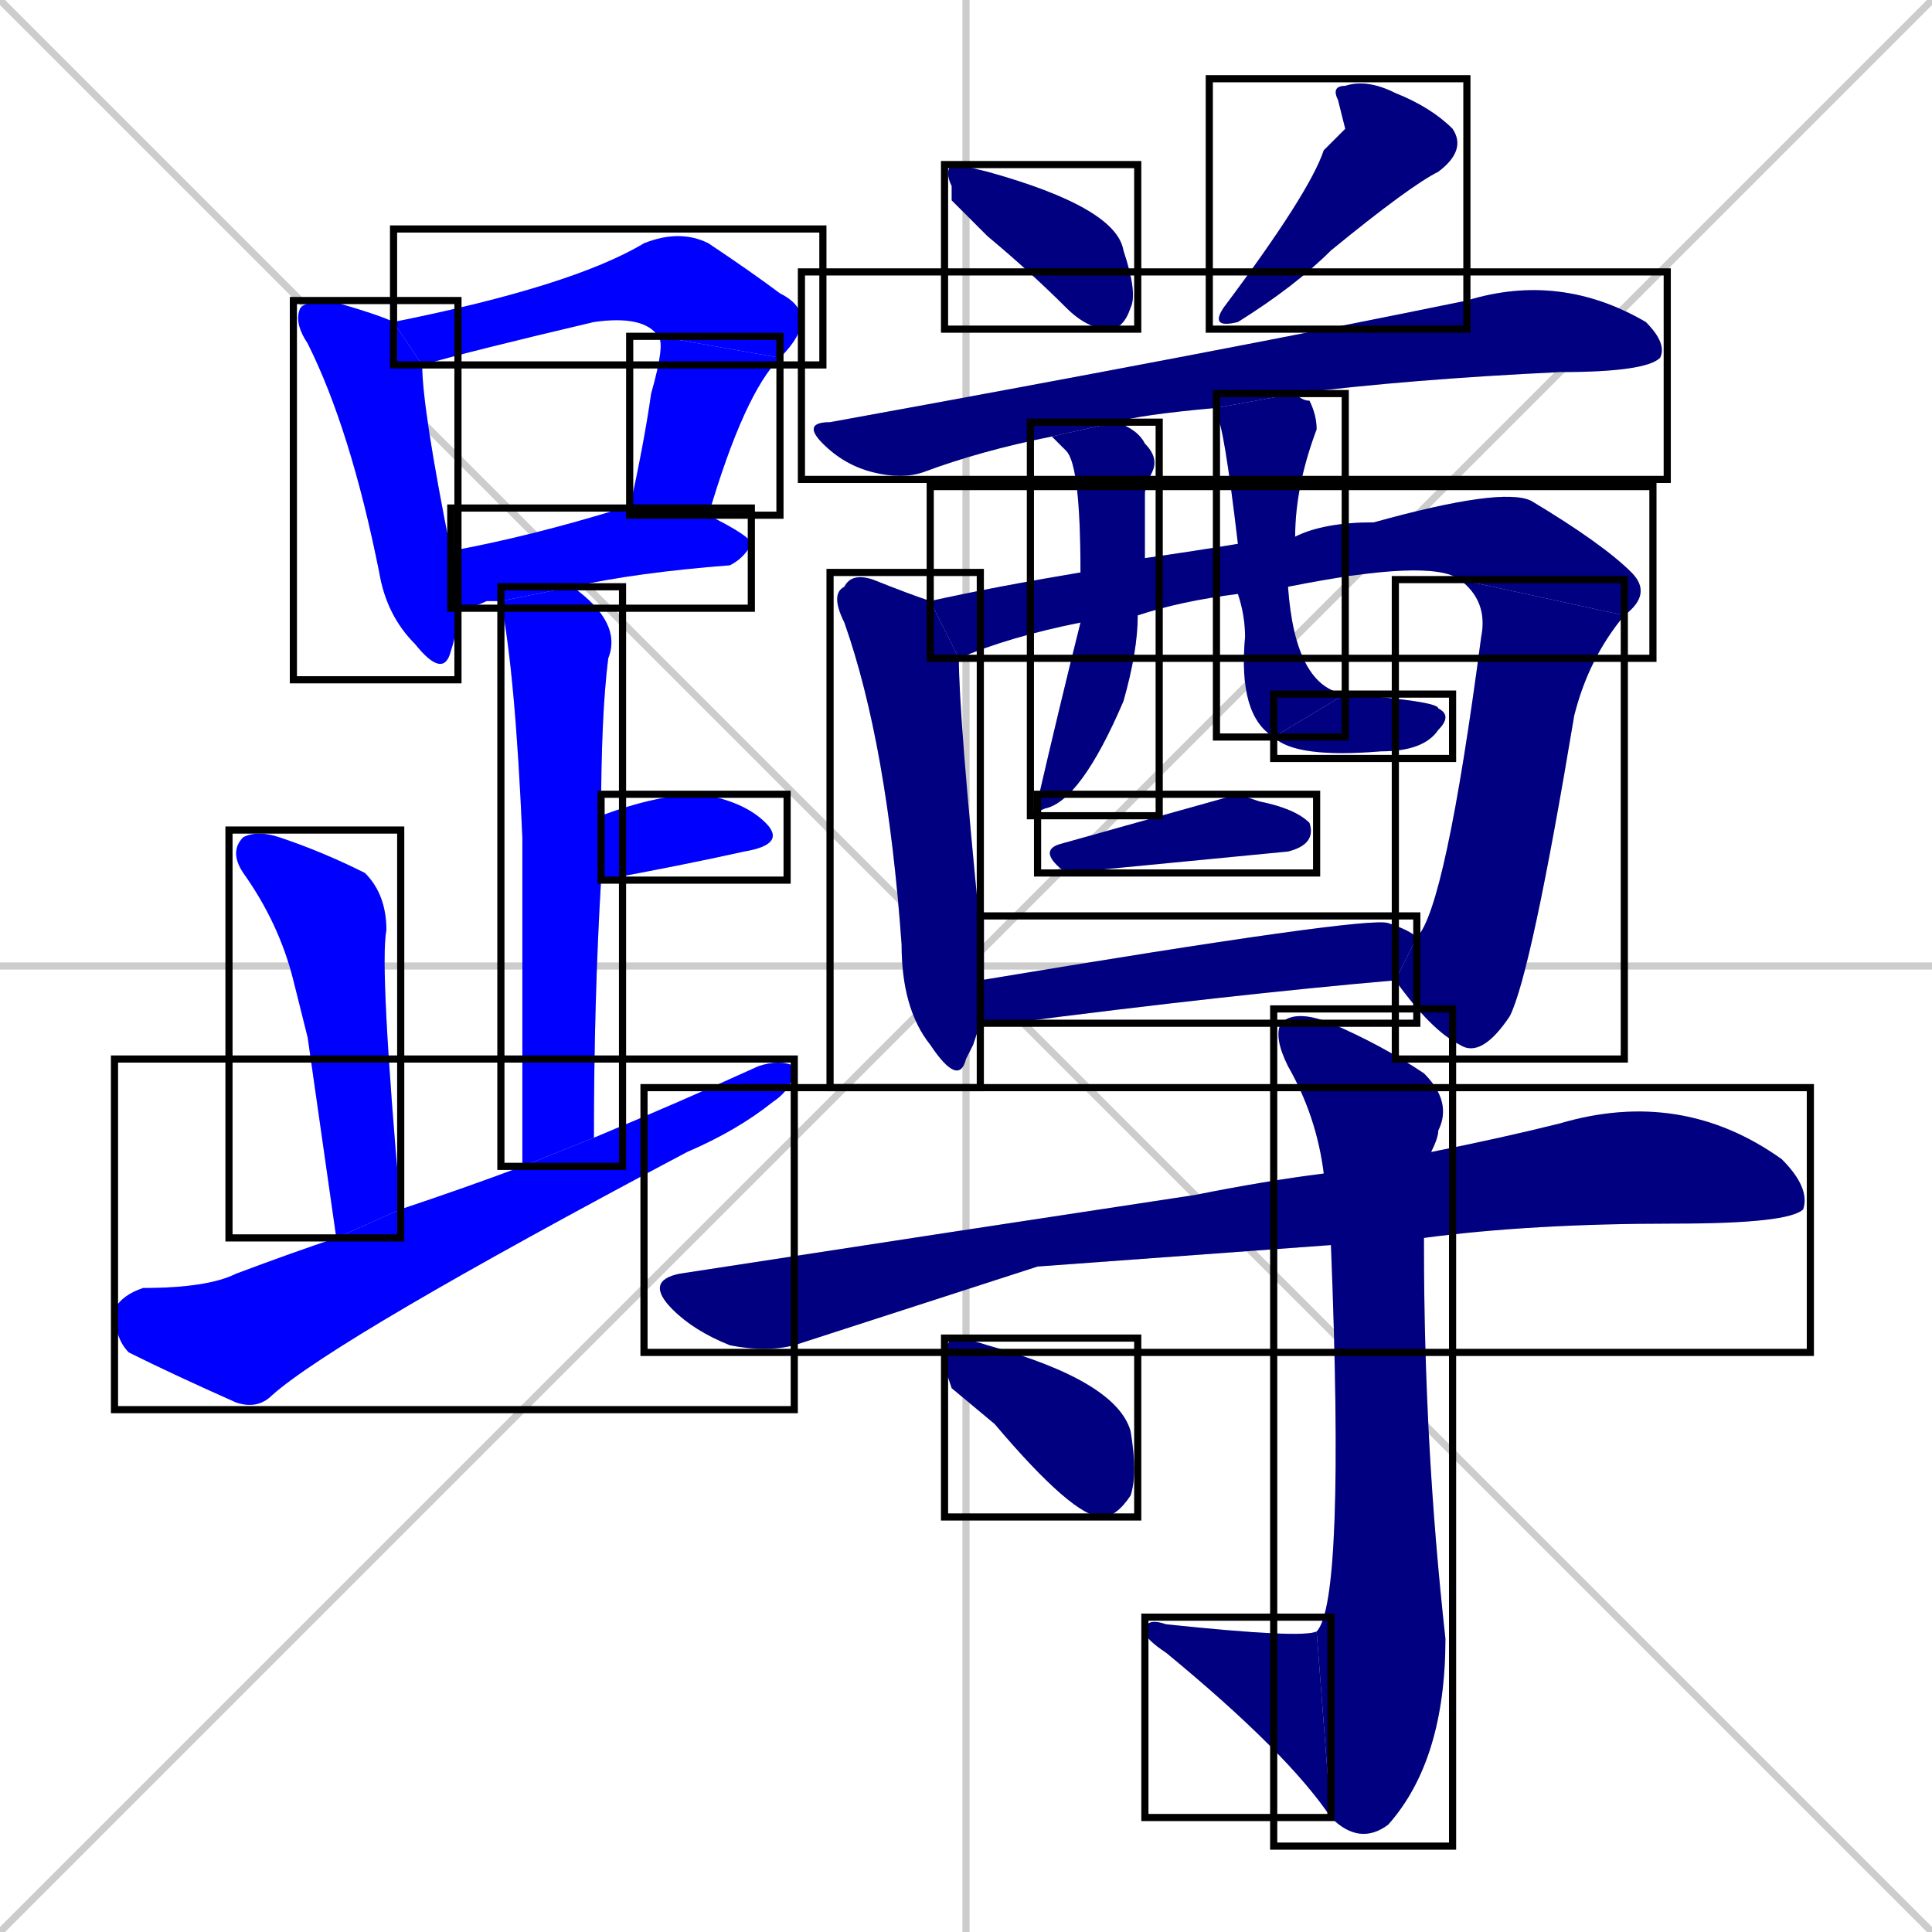 <svg xmlns="http://www.w3.org/2000/svg" xmlns:xlink="http://www.w3.org/1999/xlink" width="270" height="270"><defs><clipPath id="clip-mask-1"><use xlink:href="#rect-1" /></clipPath><clipPath id="clip-mask-2"><use xlink:href="#rect-2" /></clipPath><clipPath id="clip-mask-3"><use xlink:href="#rect-3" /></clipPath><clipPath id="clip-mask-4"><use xlink:href="#rect-4" /></clipPath><clipPath id="clip-mask-5"><use xlink:href="#rect-5" /></clipPath><clipPath id="clip-mask-6"><use xlink:href="#rect-6" /></clipPath><clipPath id="clip-mask-7"><use xlink:href="#rect-7" /></clipPath><clipPath id="clip-mask-8"><use xlink:href="#rect-8" /></clipPath><clipPath id="clip-mask-9"><use xlink:href="#rect-9" /></clipPath><clipPath id="clip-mask-10"><use xlink:href="#rect-10" /></clipPath><clipPath id="clip-mask-11"><use xlink:href="#rect-11" /></clipPath><clipPath id="clip-mask-12"><use xlink:href="#rect-12" /></clipPath><clipPath id="clip-mask-13"><use xlink:href="#rect-13" /></clipPath><clipPath id="clip-mask-14"><use xlink:href="#rect-14" /></clipPath><clipPath id="clip-mask-15"><use xlink:href="#rect-15" /></clipPath><clipPath id="clip-mask-16"><use xlink:href="#rect-16" /></clipPath><clipPath id="clip-mask-17"><use xlink:href="#rect-17" /></clipPath><clipPath id="clip-mask-18"><use xlink:href="#rect-18" /></clipPath><clipPath id="clip-mask-19"><use xlink:href="#rect-19" /></clipPath><clipPath id="clip-mask-20"><use xlink:href="#rect-20" /></clipPath><clipPath id="clip-mask-21"><use xlink:href="#rect-21" /></clipPath><clipPath id="clip-mask-22"><use xlink:href="#rect-22" /></clipPath><clipPath id="clip-mask-23"><use xlink:href="#rect-23" /></clipPath></defs><path d="M 0 0 L 270 270 M 270 0 L 0 270 M 135 0 L 135 270 M 0 135 L 270 135" stroke="#CCCCCC" /><path d="M 64 85 Q 64 88 63 91 Q 62 95 58 90 Q 54 86 53 80 Q 49 60 43 48 Q 41 45 42 43 Q 43 42 46 42 Q 53 44 55 45 L 59 51 Q 59 57 63 77" fill="#CCCCCC"/><path d="M 55 45 Q 80 40 90 34 Q 95 32 99 34 Q 105 38 109 41 Q 115 44 109 50 L 92 47 Q 90 44 83 45 Q 66 49 59 51" fill="#CCCCCC"/><path d="M 109 50 Q 104 55 99 72 L 88 71 Q 90 62 91 55 Q 93 48 92 47" fill="#CCCCCC"/><path d="M 87 71 L 88 71 L 99 72 Q 105 75 105 76 Q 104 78 102 79 Q 89 80 80 82 L 70 84 Q 69 84 68 84 Q 66 85 64 85 L 63 77 Q 74 75 87 71" fill="#CCCCCC"/><path d="M 73 163 Q 73 133 73 117 Q 72 94 70 84 L 80 82 L 80 82 Q 87 87 85 92 Q 84 100 84 114 L 84 123 Q 83 140 83 159" fill="#CCCCCC"/><path d="M 84 114 Q 92 111 98 111 Q 104 112 107 115 Q 110 118 104 119 Q 95 121 84 123" fill="#CCCCCC"/><path d="M 43 145 L 41 137 Q 39 129 34 122 Q 32 119 34 117 Q 36 116 39 117 Q 45 119 51 122 Q 54 125 54 130 Q 53 135 56 169 L 47 173" fill="#CCCCCC"/><path d="M 56 169 Q 65 166 73 163 L 83 159 Q 95 154 106 149 Q 109 148 111 149 Q 111 152 108 154 Q 103 158 96 161 Q 47 187 38 195 Q 36 197 33 196 Q 24 192 18 189 Q 16 187 16 183 Q 17 181 20 180 Q 29 180 33 178 Q 41 175 47 173" fill="#CCCCCC"/><path d="M 133 28 L 133 26 Q 132 24 133 23 Q 134 23 138 24 Q 156 29 157 35 Q 159 41 158 43 Q 157 46 155 46 Q 152 46 149 43 Q 144 38 138 33" fill="#CCCCCC"/><path d="M 188 18 L 187 14 Q 186 12 188 12 Q 191 11 195 13 Q 200 15 203 18 Q 205 21 201 24 Q 197 26 186 35 Q 181 40 173 45 Q 169 46 171 43 Q 183 27 185 21" fill="#CCCCCC"/><path d="M 170 57 Q 159 58 156 59 L 147 61 Q 137 63 129 66 Q 126 67 122 66 Q 118 65 115 62 Q 112 59 116 59 Q 171 49 205 42 Q 218 38 230 45 Q 233 48 232 50 Q 230 52 218 52 Q 197 53 181 55" fill="#CCCCCC"/><path d="M 136 146 L 135 148 Q 134 152 130 146 Q 126 141 126 132 Q 124 104 118 87 Q 116 83 118 82 Q 119 80 122 81 Q 127 83 130 84 L 134 92 Q 134 100 137 130 Q 137 134 137 137 L 137 143" fill="#CCCCCC"/><path d="M 204 81 Q 200 78 180 82 L 173 83 Q 165 84 159 86 L 151 87 Q 141 89 134 92 L 130 84 Q 139 82 151 80 L 160 78 Q 167 77 173 76 L 181 75 Q 185 73 192 73 Q 210 68 214 70 Q 224 76 228 80 Q 231 83 227 86" fill="#CCCCCC"/><path d="M 198 131 Q 202 127 207 89 Q 208 84 204 81 L 227 86 Q 222 92 220 100 Q 214 136 211 142 Q 207 148 204 146 Q 200 144 195 137" fill="#CCCCCC"/><path d="M 159 86 Q 159 91 157 98 Q 151 112 146 113 Q 144 114 145 112 Q 148 99 151 87 L 151 80 Q 151 65 149 63 Q 148 62 147 61 L 156 59 Q 159 60 160 62 Q 162 64 161 66 Q 160 68 160 69 Q 160 75 160 78" fill="#CCCCCC"/><path d="M 180 82 Q 181 96 188 97 L 178 103 Q 173 100 174 89 Q 174 86 173 83 L 173 76 Q 171 59 170 58 Q 170 57 170 57 L 181 55 Q 182 56 183 56 Q 184 58 184 60 Q 181 68 181 75" fill="#CCCCCC"/><path d="M 188 97 Q 201 98 201 99 Q 203 100 201 102 Q 199 105 193 105 Q 181 106 178 103" fill="#CCCCCC"/><path d="M 173 111 L 176 112 Q 181 113 183 115 Q 184 118 180 119 L 149 122 Q 145 119 148 118" fill="#CCCCCC"/><path d="M 137 137 Q 191 128 194 129 Q 197 130 198 131 L 195 137 Q 172 139 141 143 Q 138 143 137 143" fill="#CCCCCC"/><path d="M 145 177 L 111 188 Q 107 189 102 188 Q 97 186 94 183 Q 90 179 95 178 Q 134 172 167 167 Q 177 165 185 164 L 200 161 Q 210 159 218 157 Q 235 152 249 162 Q 253 166 252 169 Q 250 171 234 171 Q 214 171 199 173 L 186 174" fill="#CCCCCC"/><path d="M 185 164 Q 184 156 180 149 Q 178 145 179 143 Q 181 141 186 143 Q 193 146 199 150 Q 203 154 201 158 Q 201 159 200 161 L 199 173 Q 199 174 199 174 Q 199 202 202 229 Q 202 246 194 255 Q 190 258 186 254 L 184 228 Q 188 224 186 174" fill="#CCCCCC"/><path d="M 186 254 Q 180 245 163 231 Q 160 229 160 228 Q 160 226 163 227 Q 182 229 184 228" fill="#CCCCCC"/><path d="M 133 194 L 132 191 Q 132 188 133 187 Q 135 187 138 188 Q 156 193 158 200 Q 159 206 158 209 Q 156 212 154 212 Q 150 212 139 199" fill="#CCCCCC"/><path d="M 64 85 Q 64 88 63 91 Q 62 95 58 90 Q 54 86 53 80 Q 49 60 43 48 Q 41 45 42 43 Q 43 42 46 42 Q 53 44 55 45 L 59 51 Q 59 57 63 77" fill="#0000ff" clip-path="url(#clip-mask-1)" /><path d="M 55 45 Q 80 40 90 34 Q 95 32 99 34 Q 105 38 109 41 Q 115 44 109 50 L 92 47 Q 90 44 83 45 Q 66 49 59 51" fill="#0000ff" clip-path="url(#clip-mask-2)" /><path d="M 109 50 Q 104 55 99 72 L 88 71 Q 90 62 91 55 Q 93 48 92 47" fill="#0000ff" clip-path="url(#clip-mask-3)" /><path d="M 87 71 L 88 71 L 99 72 Q 105 75 105 76 Q 104 78 102 79 Q 89 80 80 82 L 70 84 Q 69 84 68 84 Q 66 85 64 85 L 63 77 Q 74 75 87 71" fill="#0000ff" clip-path="url(#clip-mask-4)" /><path d="M 73 163 Q 73 133 73 117 Q 72 94 70 84 L 80 82 L 80 82 Q 87 87 85 92 Q 84 100 84 114 L 84 123 Q 83 140 83 159" fill="#0000ff" clip-path="url(#clip-mask-5)" /><path d="M 84 114 Q 92 111 98 111 Q 104 112 107 115 Q 110 118 104 119 Q 95 121 84 123" fill="#0000ff" clip-path="url(#clip-mask-6)" /><path d="M 43 145 L 41 137 Q 39 129 34 122 Q 32 119 34 117 Q 36 116 39 117 Q 45 119 51 122 Q 54 125 54 130 Q 53 135 56 169 L 47 173" fill="#0000ff" clip-path="url(#clip-mask-7)" /><path d="M 56 169 Q 65 166 73 163 L 83 159 Q 95 154 106 149 Q 109 148 111 149 Q 111 152 108 154 Q 103 158 96 161 Q 47 187 38 195 Q 36 197 33 196 Q 24 192 18 189 Q 16 187 16 183 Q 17 181 20 180 Q 29 180 33 178 Q 41 175 47 173" fill="#0000ff" clip-path="url(#clip-mask-8)" /><path d="M 133 28 L 133 26 Q 132 24 133 23 Q 134 23 138 24 Q 156 29 157 35 Q 159 41 158 43 Q 157 46 155 46 Q 152 46 149 43 Q 144 38 138 33" fill="#000080" clip-path="url(#clip-mask-9)" /><path d="M 188 18 L 187 14 Q 186 12 188 12 Q 191 11 195 13 Q 200 15 203 18 Q 205 21 201 24 Q 197 26 186 35 Q 181 40 173 45 Q 169 46 171 43 Q 183 27 185 21" fill="#000080" clip-path="url(#clip-mask-10)" /><path d="M 170 57 Q 159 58 156 59 L 147 61 Q 137 63 129 66 Q 126 67 122 66 Q 118 65 115 62 Q 112 59 116 59 Q 171 49 205 42 Q 218 38 230 45 Q 233 48 232 50 Q 230 52 218 52 Q 197 53 181 55" fill="#000080" clip-path="url(#clip-mask-11)" /><path d="M 136 146 L 135 148 Q 134 152 130 146 Q 126 141 126 132 Q 124 104 118 87 Q 116 83 118 82 Q 119 80 122 81 Q 127 83 130 84 L 134 92 Q 134 100 137 130 Q 137 134 137 137 L 137 143" fill="#000080" clip-path="url(#clip-mask-12)" /><path d="M 204 81 Q 200 78 180 82 L 173 83 Q 165 84 159 86 L 151 87 Q 141 89 134 92 L 130 84 Q 139 82 151 80 L 160 78 Q 167 77 173 76 L 181 75 Q 185 73 192 73 Q 210 68 214 70 Q 224 76 228 80 Q 231 83 227 86" fill="#000080" clip-path="url(#clip-mask-13)" /><path d="M 198 131 Q 202 127 207 89 Q 208 84 204 81 L 227 86 Q 222 92 220 100 Q 214 136 211 142 Q 207 148 204 146 Q 200 144 195 137" fill="#000080" clip-path="url(#clip-mask-14)" /><path d="M 159 86 Q 159 91 157 98 Q 151 112 146 113 Q 144 114 145 112 Q 148 99 151 87 L 151 80 Q 151 65 149 63 Q 148 62 147 61 L 156 59 Q 159 60 160 62 Q 162 64 161 66 Q 160 68 160 69 Q 160 75 160 78" fill="#000080" clip-path="url(#clip-mask-15)" /><path d="M 180 82 Q 181 96 188 97 L 178 103 Q 173 100 174 89 Q 174 86 173 83 L 173 76 Q 171 59 170 58 Q 170 57 170 57 L 181 55 Q 182 56 183 56 Q 184 58 184 60 Q 181 68 181 75" fill="#000080" clip-path="url(#clip-mask-16)" /><path d="M 188 97 Q 201 98 201 99 Q 203 100 201 102 Q 199 105 193 105 Q 181 106 178 103" fill="#000080" clip-path="url(#clip-mask-17)" /><path d="M 173 111 L 176 112 Q 181 113 183 115 Q 184 118 180 119 L 149 122 Q 145 119 148 118" fill="#000080" clip-path="url(#clip-mask-18)" /><path d="M 137 137 Q 191 128 194 129 Q 197 130 198 131 L 195 137 Q 172 139 141 143 Q 138 143 137 143" fill="#000080" clip-path="url(#clip-mask-19)" /><path d="M 145 177 L 111 188 Q 107 189 102 188 Q 97 186 94 183 Q 90 179 95 178 Q 134 172 167 167 Q 177 165 185 164 L 200 161 Q 210 159 218 157 Q 235 152 249 162 Q 253 166 252 169 Q 250 171 234 171 Q 214 171 199 173 L 186 174" fill="#000080" clip-path="url(#clip-mask-20)" /><path d="M 185 164 Q 184 156 180 149 Q 178 145 179 143 Q 181 141 186 143 Q 193 146 199 150 Q 203 154 201 158 Q 201 159 200 161 L 199 173 Q 199 174 199 174 Q 199 202 202 229 Q 202 246 194 255 Q 190 258 186 254 L 184 228 Q 188 224 186 174" fill="#000080" clip-path="url(#clip-mask-21)" /><path d="M 186 254 Q 180 245 163 231 Q 160 229 160 228 Q 160 226 163 227 Q 182 229 184 228" fill="#000080" clip-path="url(#clip-mask-22)" /><path d="M 133 194 L 132 191 Q 132 188 133 187 Q 135 187 138 188 Q 156 193 158 200 Q 159 206 158 209 Q 156 212 154 212 Q 150 212 139 199" fill="#000080" clip-path="url(#clip-mask-23)" /><rect x="41" y="42" width="23" height="53" id="rect-1" fill="transparent" stroke="#000000"><animate attributeName="y" from="-11" to="42" dur="0.196" begin="0; animate23.end + 1s" id="animate1" fill="freeze"/></rect><rect x="55" y="32" width="60" height="19" id="rect-2" fill="transparent" stroke="#000000"><set attributeName="x" to="-5" begin="0; animate23.end + 1s" /><animate attributeName="x" from="-5" to="55" dur="0.222" begin="animate1.end + 0.5" id="animate2" fill="freeze"/></rect><rect x="88" y="47" width="21" height="25" id="rect-3" fill="transparent" stroke="#000000"><set attributeName="y" to="22" begin="0; animate23.end + 1s" /><animate attributeName="y" from="22" to="47" dur="0.093" begin="animate2.end" id="animate3" fill="freeze"/></rect><rect x="63" y="71" width="42" height="14" id="rect-4" fill="transparent" stroke="#000000"><set attributeName="x" to="21" begin="0; animate23.end + 1s" /><animate attributeName="x" from="21" to="63" dur="0.156" begin="animate3.end + 0.5" id="animate4" fill="freeze"/></rect><rect x="70" y="82" width="17" height="81" id="rect-5" fill="transparent" stroke="#000000"><set attributeName="y" to="1" begin="0; animate23.end + 1s" /><animate attributeName="y" from="1" to="82" dur="0.300" begin="animate4.end + 0.5" id="animate5" fill="freeze"/></rect><rect x="84" y="111" width="26" height="12" id="rect-6" fill="transparent" stroke="#000000"><set attributeName="x" to="58" begin="0; animate23.end + 1s" /><animate attributeName="x" from="58" to="84" dur="0.096" begin="animate5.end + 0.5" id="animate6" fill="freeze"/></rect><rect x="32" y="116" width="24" height="57" id="rect-7" fill="transparent" stroke="#000000"><set attributeName="y" to="59" begin="0; animate23.end + 1s" /><animate attributeName="y" from="59" to="116" dur="0.211" begin="animate6.end + 0.5" id="animate7" fill="freeze"/></rect><rect x="16" y="148" width="95" height="49" id="rect-8" fill="transparent" stroke="#000000"><set attributeName="x" to="-79" begin="0; animate23.end + 1s" /><animate attributeName="x" from="-79" to="16" dur="0.352" begin="animate7.end + 0.5" id="animate8" fill="freeze"/></rect><rect x="132" y="23" width="27" height="23" id="rect-9" fill="transparent" stroke="#000000"><set attributeName="x" to="105" begin="0; animate23.end + 1s" /><animate attributeName="x" from="105" to="132" dur="0.100" begin="animate8.end + 0.5" id="animate9" fill="freeze"/></rect><rect x="169" y="11" width="36" height="35" id="rect-10" fill="transparent" stroke="#000000"><set attributeName="y" to="-24" begin="0; animate23.end + 1s" /><animate attributeName="y" from="-24" to="11" dur="0.130" begin="animate9.end + 0.5" id="animate10" fill="freeze"/></rect><rect x="112" y="38" width="121" height="29" id="rect-11" fill="transparent" stroke="#000000"><set attributeName="x" to="-9" begin="0; animate23.end + 1s" /><animate attributeName="x" from="-9" to="112" dur="0.448" begin="animate10.end + 0.5" id="animate11" fill="freeze"/></rect><rect x="116" y="80" width="21" height="72" id="rect-12" fill="transparent" stroke="#000000"><set attributeName="y" to="8" begin="0; animate23.end + 1s" /><animate attributeName="y" from="8" to="80" dur="0.267" begin="animate11.end + 0.5" id="animate12" fill="freeze"/></rect><rect x="130" y="68" width="101" height="24" id="rect-13" fill="transparent" stroke="#000000"><set attributeName="x" to="29" begin="0; animate23.end + 1s" /><animate attributeName="x" from="29" to="130" dur="0.374" begin="animate12.end + 0.5" id="animate13" fill="freeze"/></rect><rect x="195" y="81" width="32" height="67" id="rect-14" fill="transparent" stroke="#000000"><set attributeName="y" to="14" begin="0; animate23.end + 1s" /><animate attributeName="y" from="14" to="81" dur="0.248" begin="animate13.end" id="animate14" fill="freeze"/></rect><rect x="144" y="59" width="18" height="55" id="rect-15" fill="transparent" stroke="#000000"><set attributeName="y" to="4" begin="0; animate23.end + 1s" /><animate attributeName="y" from="4" to="59" dur="0.204" begin="animate14.end + 0.5" id="animate15" fill="freeze"/></rect><rect x="170" y="55" width="18" height="48" id="rect-16" fill="transparent" stroke="#000000"><set attributeName="y" to="7" begin="0; animate23.end + 1s" /><animate attributeName="y" from="7" to="55" dur="0.178" begin="animate15.end + 0.5" id="animate16" fill="freeze"/></rect><rect x="178" y="97" width="25" height="9" id="rect-17" fill="transparent" stroke="#000000"><set attributeName="x" to="153" begin="0; animate23.end + 1s" /><animate attributeName="x" from="153" to="178" dur="0.093" begin="animate16.end" id="animate17" fill="freeze"/></rect><rect x="145" y="111" width="39" height="11" id="rect-18" fill="transparent" stroke="#000000"><set attributeName="x" to="106" begin="0; animate23.end + 1s" /><animate attributeName="x" from="106" to="145" dur="0.144" begin="animate17.end + 0.5" id="animate18" fill="freeze"/></rect><rect x="137" y="128" width="61" height="15" id="rect-19" fill="transparent" stroke="#000000"><set attributeName="x" to="76" begin="0; animate23.end + 1s" /><animate attributeName="x" from="76" to="137" dur="0.226" begin="animate18.end + 0.5" id="animate19" fill="freeze"/></rect><rect x="90" y="152" width="163" height="37" id="rect-20" fill="transparent" stroke="#000000"><set attributeName="x" to="-73" begin="0; animate23.end + 1s" /><animate attributeName="x" from="-73" to="90" dur="0.604" begin="animate19.end + 0.5" id="animate20" fill="freeze"/></rect><rect x="178" y="141" width="25" height="117" id="rect-21" fill="transparent" stroke="#000000"><set attributeName="y" to="24" begin="0; animate23.end + 1s" /><animate attributeName="y" from="24" to="141" dur="0.433" begin="animate20.end + 0.5" id="animate21" fill="freeze"/></rect><rect x="160" y="226" width="26" height="28" id="rect-22" fill="transparent" stroke="#000000"><set attributeName="x" to="186" begin="0; animate23.end + 1s" /><animate attributeName="x" from="186" to="160" dur="0.096" begin="animate21.end" id="animate22" fill="freeze"/></rect><rect x="132" y="187" width="27" height="25" id="rect-23" fill="transparent" stroke="#000000"><set attributeName="x" to="105" begin="0; animate23.end + 1s" /><animate attributeName="x" from="105" to="132" dur="0.100" begin="animate22.end + 0.5" id="animate23" fill="freeze"/></rect></svg>